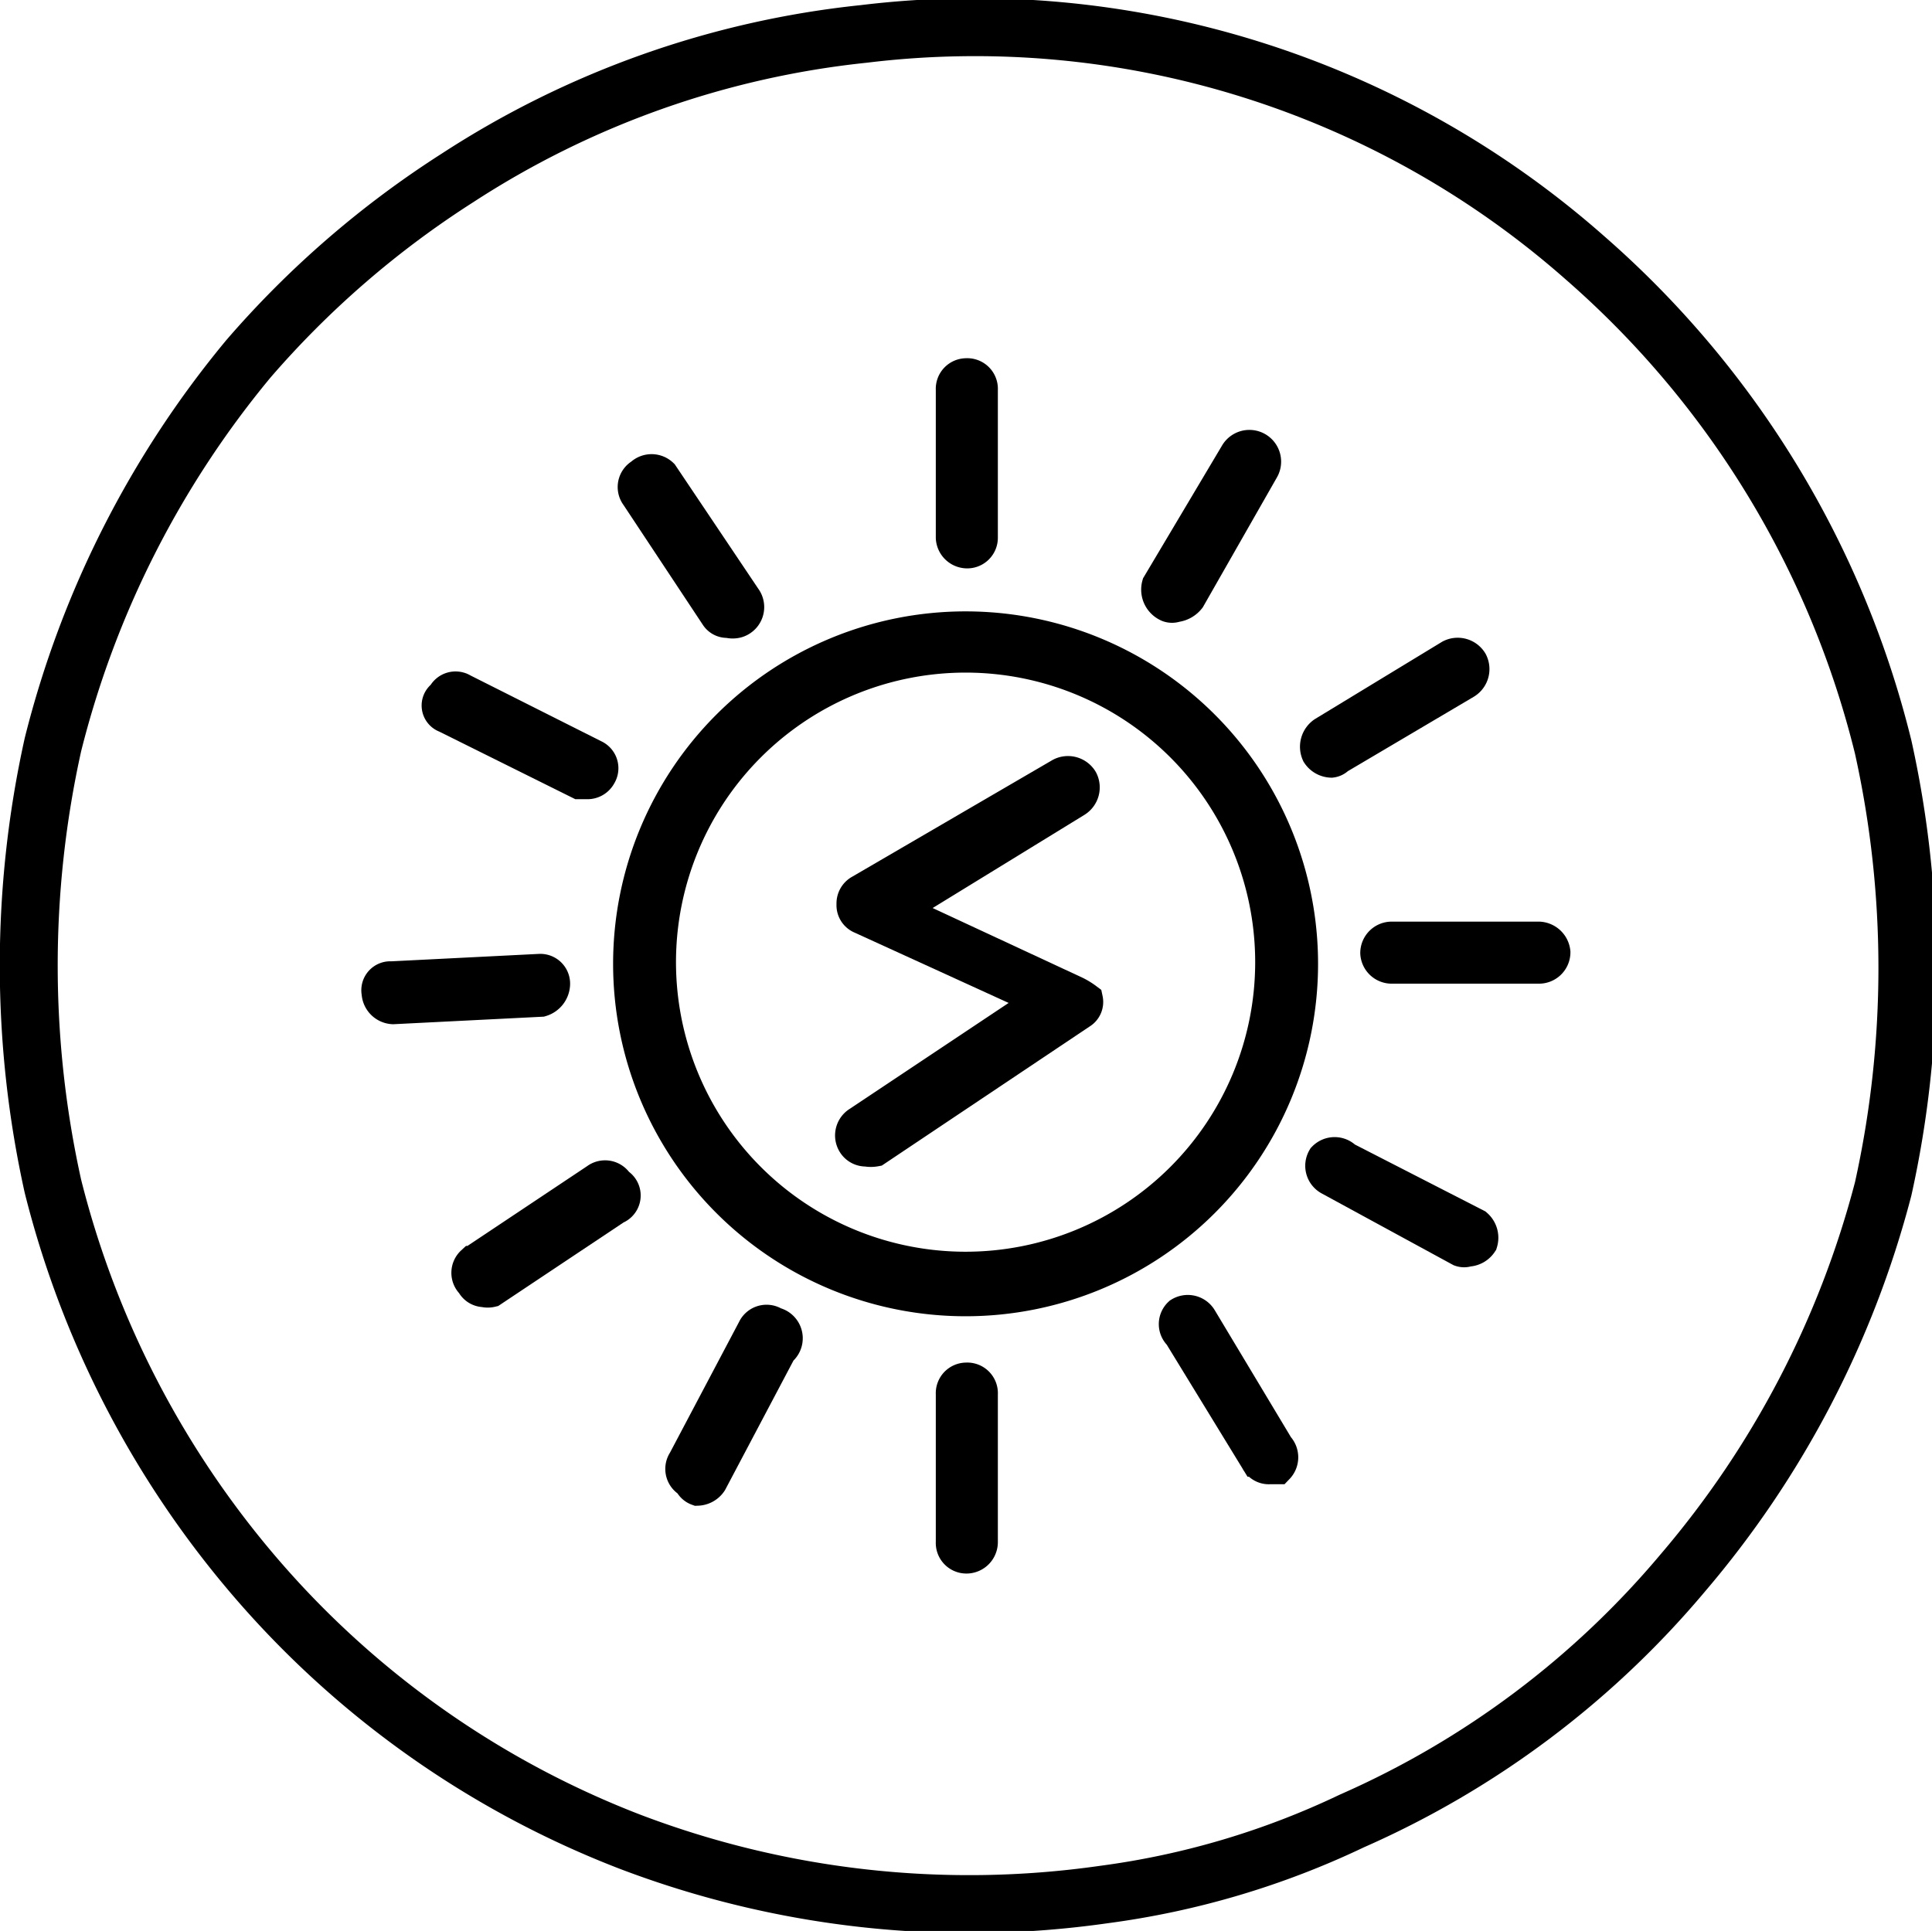 <svg xmlns="http://www.w3.org/2000/svg" viewBox="0 0 23.35 23.34"><defs><style>.cls-1,.cls-2{stroke:#000;}.cls-1{stroke-miterlimit:10;stroke-width:0.4px;}.cls-2{fill:none;stroke-linejoin:round;stroke-width:0.7px;}</style></defs><title>eco-power</title><g id="Layer_2" data-name="Layer 2"><g id="eco-bold"><g id="eco-power"><path class="cls-1" d="M11.67,7.59a4.06,4.06,0,1,0,4.06,4.06A4.06,4.06,0,0,0,11.67,7.59Zm0,7.74a3.7,3.7,0,1,1,3.7-3.68A3.7,3.7,0,0,1,11.67,15.33Z"/><path class="cls-1" d="M11.68,6.67a.17.17,0,0,0,.18-.17V4.71a.17.17,0,0,0-.18-.18.17.17,0,0,0-.17.18V6.5A.18.18,0,0,0,11.68,6.67Z"/><path class="cls-1" d="M11.86,18.64V16.85a.17.17,0,0,0-.18-.18.17.17,0,0,0-.17.18v1.79a.17.17,0,0,0,.17.18A.18.18,0,0,0,11.86,18.64Z"/><path class="cls-1" d="M14.12,7.32a.13.13,0,0,0,.09,0,.24.24,0,0,0,.16-.09l.89-1.56a.18.18,0,0,0-.32-.18L14,7.07A.21.21,0,0,0,14.12,7.32Z"/><path class="cls-1" d="M16.17,9.16l1.54-.91A.19.19,0,0,0,17.78,8a.19.19,0,0,0-.25-.07L16,8.86a.2.2,0,0,0-.07.25.2.2,0,0,0,.16.09A.13.13,0,0,0,16.17,9.16Z"/><path class="cls-1" d="M18.6,11.34h0l-1.78,0a.18.18,0,0,0-.18.18.18.18,0,0,0,.18.17h0l1.78,0a.18.18,0,0,0,.18-.18A.19.19,0,0,0,18.6,11.34Z"/><path class="cls-1" d="M17.84,14.81,16.26,14A.18.18,0,0,0,16,14a.18.18,0,0,0,.07.25l1.58.86a.13.13,0,0,0,.09,0,.2.2,0,0,0,.16-.09A.2.2,0,0,0,17.84,14.81Z"/><path class="cls-1" d="M14.51,15.94a.18.18,0,0,0-.25-.06.17.17,0,0,0,0,.25l.93,1.52a.16.16,0,0,0,.16.09h.09a.18.18,0,0,0,0-.25Z"/><path class="cls-1" d="M8.43,18a.2.2,0,0,0,.16-.09l.84-1.59A.18.18,0,0,0,9.36,16a.17.17,0,0,0-.25.07l-.84,1.59a.17.17,0,0,0,.07.25A.15.15,0,0,0,8.43,18Z"/><path class="cls-1" d="M7.46,14.31a.17.17,0,0,0-.25-.05l-1.5,1a.17.17,0,0,0,0,.25.16.16,0,0,0,.14.09.19.19,0,0,0,.09,0l1.5-1A.16.16,0,0,0,7.46,14.31Z"/><path class="cls-1" d="M6.69,11.9a.16.16,0,0,0-.17-.17l-1.79.09a.15.15,0,0,0-.16.18.19.19,0,0,0,.18.18h0l1.79-.09A.21.21,0,0,0,6.69,11.9Z"/><path class="cls-1" d="M5.39,8.66,7,9.46s0,0,.09,0a.17.17,0,0,0,.16-.09.16.16,0,0,0-.07-.23l-1.59-.8a.16.16,0,0,0-.23.07A.14.14,0,0,0,5.39,8.66Z"/><path class="cls-1" d="M8.66,7.44a.15.15,0,0,0,.14.07.2.2,0,0,0,.11,0A.18.18,0,0,0,9,7.23L8,5.74a.18.18,0,0,0-.25,0,.17.17,0,0,0-.05.25Z"/><path class="cls-1" d="M13,12l-2.15-1L13,9.68a.19.19,0,0,0,.07-.25.19.19,0,0,0-.25-.07L10.4,10.77a.17.17,0,0,0-.09.16.16.16,0,0,0,.1.16l2.19,1-2.22,1.48a.18.18,0,0,0-.06.25.17.17,0,0,0,.15.08.3.3,0,0,0,.11,0l2.48-1.66a.15.15,0,0,0,.07-.16A.82.82,0,0,0,13,12Z"/><path class="cls-2" d="M10.44.41A11.11,11.11,0,0,0,5.53,2.15,11.55,11.55,0,0,0,3,4.34,11.78,11.78,0,0,0,.64,9a12.33,12.33,0,0,0,0,5.34,11.58,11.58,0,0,0,2.69,5,11.35,11.35,0,0,0,4.28,2.92,11.52,11.52,0,0,0,5.73.64,10,10,0,0,0,3-.89,11,11,0,0,0,4-3,11.68,11.68,0,0,0,2.42-4.64,12.33,12.33,0,0,0,0-5.34,11.48,11.48,0,0,0-3.6-5.91A11.14,11.14,0,0,0,10.44.41Z"/></g></g></g></svg>